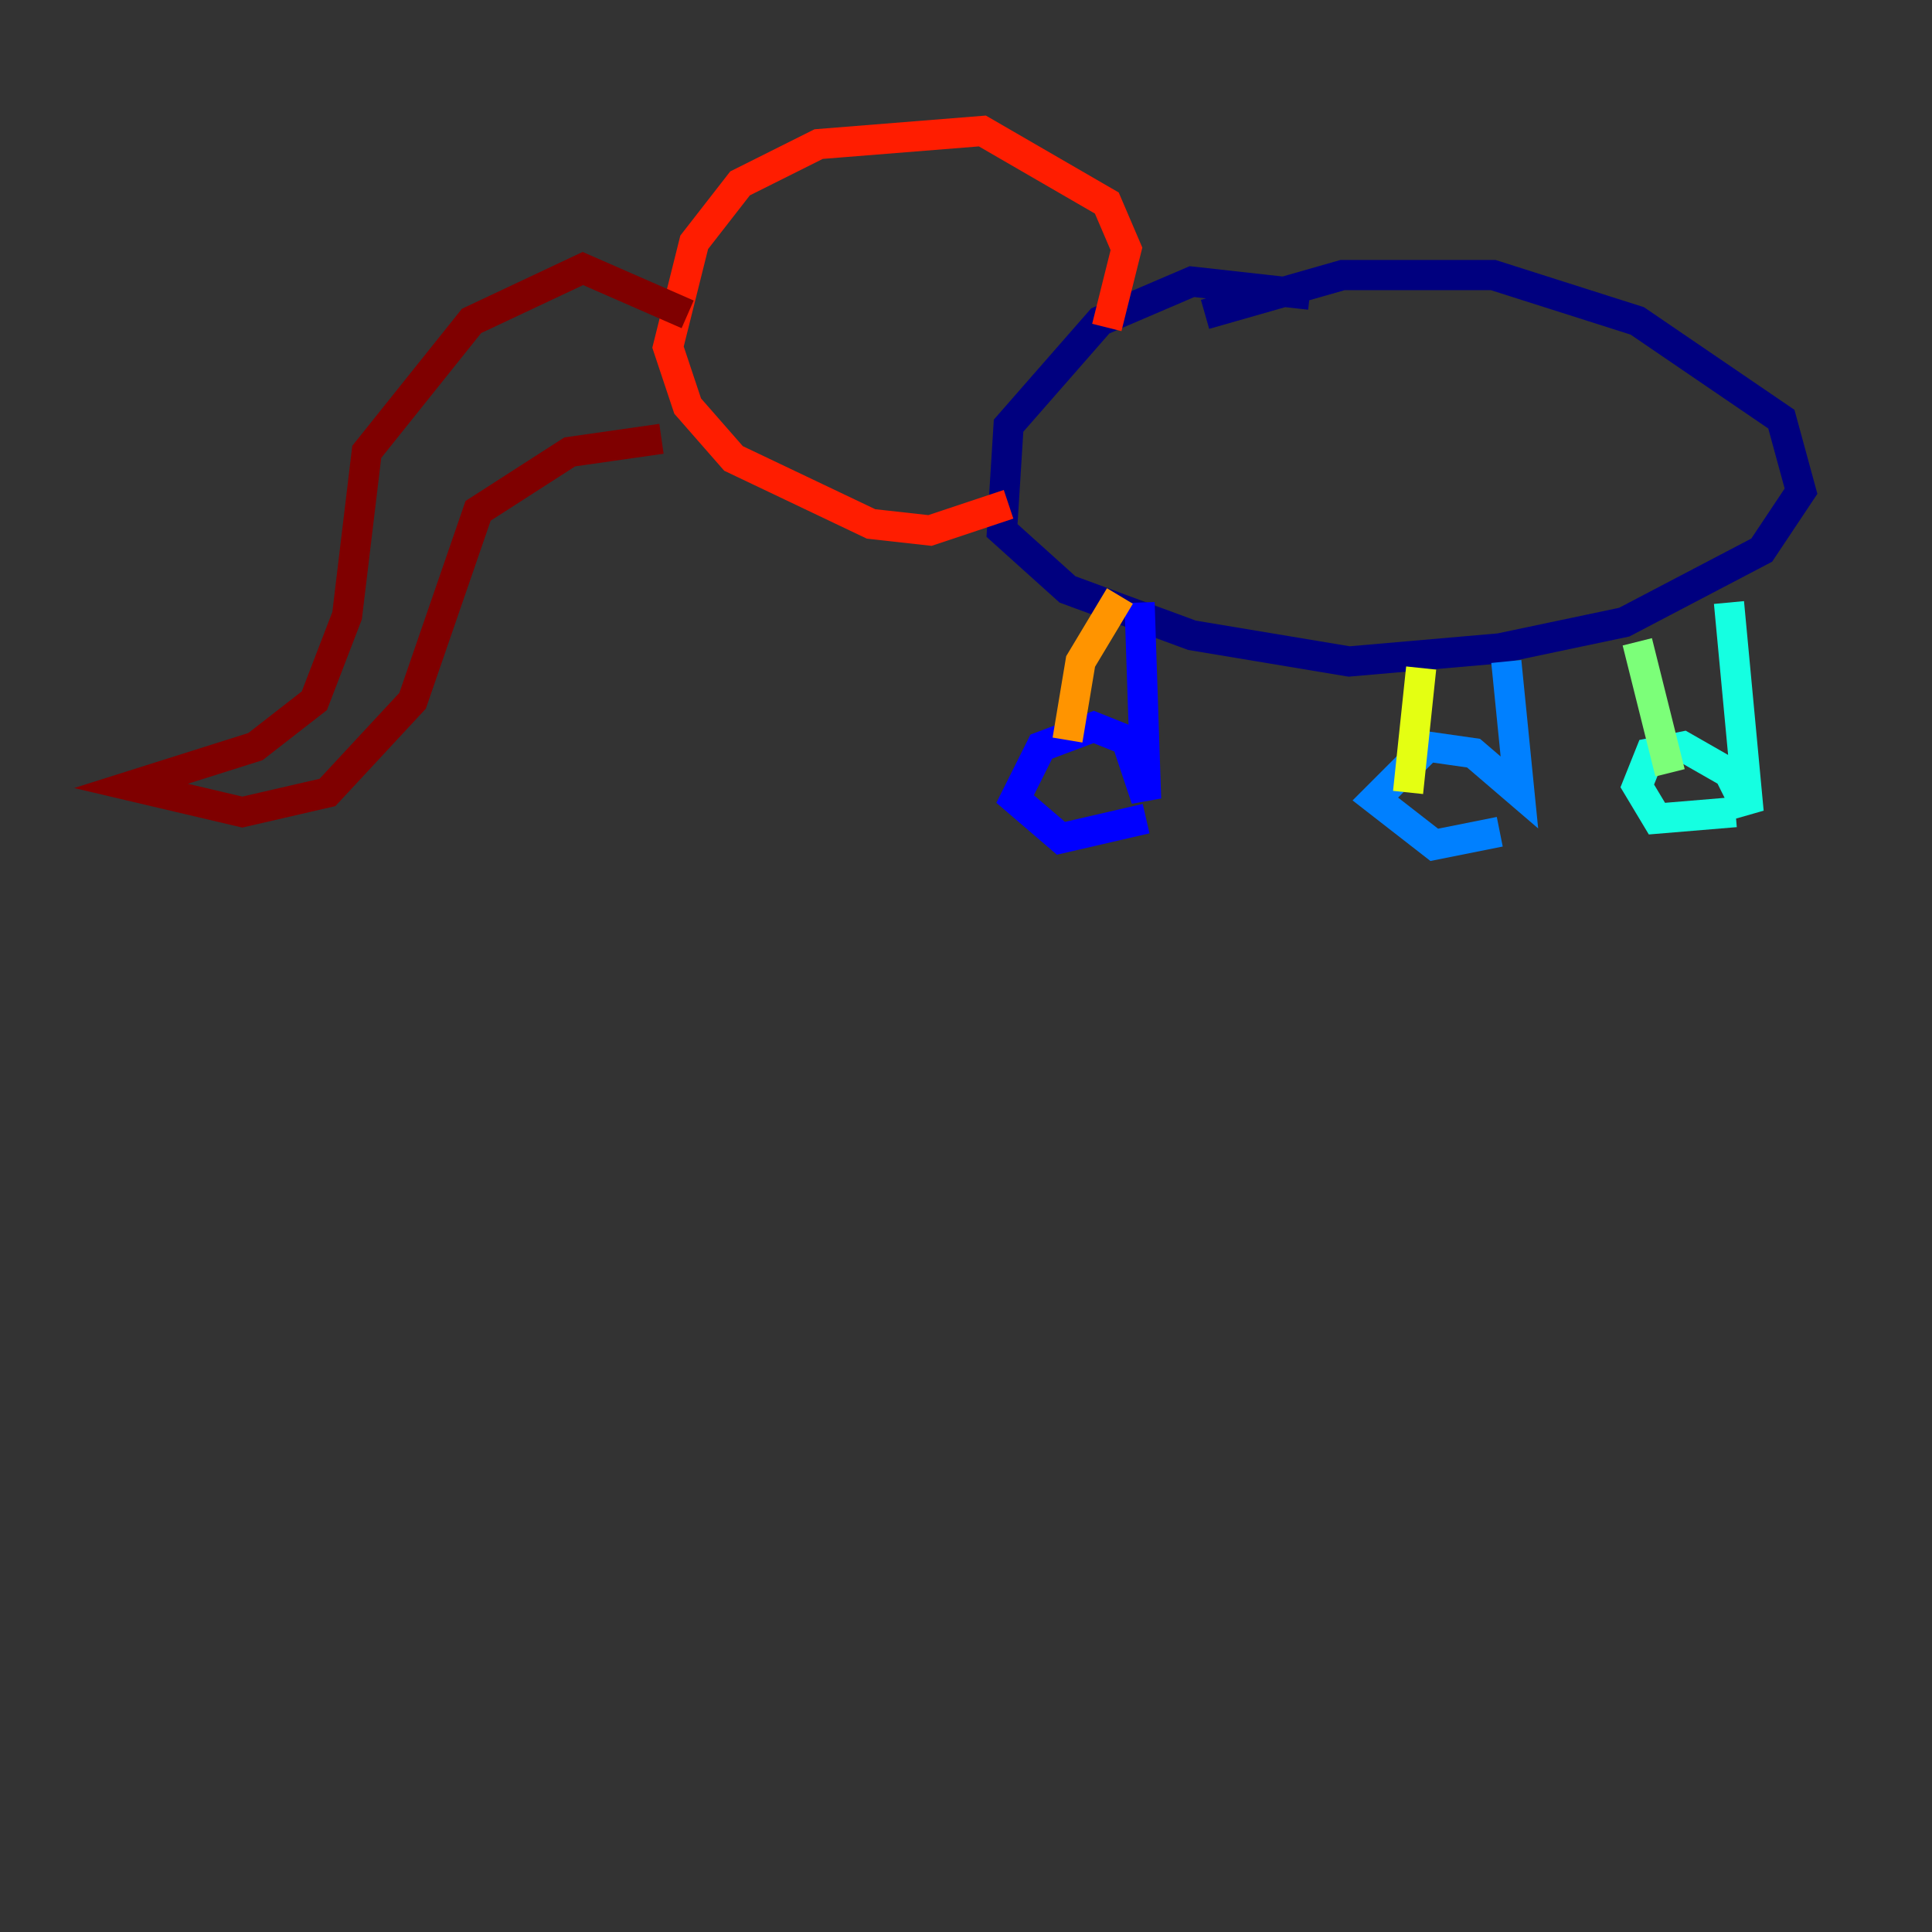 <?xml version="1.0" encoding="utf-8" ?>
<svg baseProfile="tiny" height="128" version="1.2" viewBox="0,0,128,128" width="128" xmlns="http://www.w3.org/2000/svg" xmlns:ev="http://www.w3.org/2001/xml-events" xmlns:xlink="http://www.w3.org/1999/xlink"><rect x="0" y="0" width="128" height="128" fill="#333333" stroke="none"/><defs /><polyline fill="none" points="86.78,19.525 78.969,18.658 72.895,21.261 66.82,28.203 66.386,35.146 70.725,39.051 78.969,42.088 89.383,43.824 99.363,42.956 107.607,41.22 116.719,36.447 119.322,32.542 118.02,27.77 108.475,21.261 98.929,18.224 88.949,18.224 79.837,20.827" stroke="#00007f" stroke-width="2" /><polyline fill="none" points="75.498,39.919 75.932,52.936 74.63,49.031 72.461,48.163 68.99,49.464 67.254,52.936 70.291,55.539 75.932,54.237" stroke="#0000ff" stroke-width="2" /><polyline fill="none" points="99.797,43.824 100.664,52.502 97.627,49.898 94.59,49.464 91.119,52.936 95.024,55.973 99.363,55.105" stroke="#0080ff" stroke-width="2" /><polyline fill="none" points="114.549,39.919 115.851,53.803 114.549,51.2 111.512,49.464 109.342,49.898 108.475,52.068 109.776,54.237 114.983,53.803" stroke="#15ffe1" stroke-width="2" /><polyline fill="none" points="108.475,42.522 110.644,51.2" stroke="#7cff79" stroke-width="2" /><polyline fill="none" points="94.156,44.258 93.288,52.502" stroke="#e4ff12" stroke-width="2" /><polyline fill="none" points="74.197,39.485 71.593,43.824 70.725,49.031" stroke="#ff9400" stroke-width="2" /><polyline fill="none" points="73.329,21.695 74.63,16.488 73.329,13.451 65.085,8.678 54.237,9.546 49.031,12.149 45.993,16.054 44.258,22.997 45.559,26.902 48.597,30.373 57.709,34.712 61.614,35.146 66.82,33.41" stroke="#ff1d00" stroke-width="2" /><polyline fill="none" points="45.559,20.827 38.617,17.79 31.241,21.261 24.298,29.939 22.997,40.786 20.827,46.427 16.922,49.464 8.678,52.068 16.054,53.803 21.695,52.502 27.336,46.427 31.675,33.844 37.749,29.939 43.824,29.071" stroke="#7f0000" stroke-width="2" /></svg>